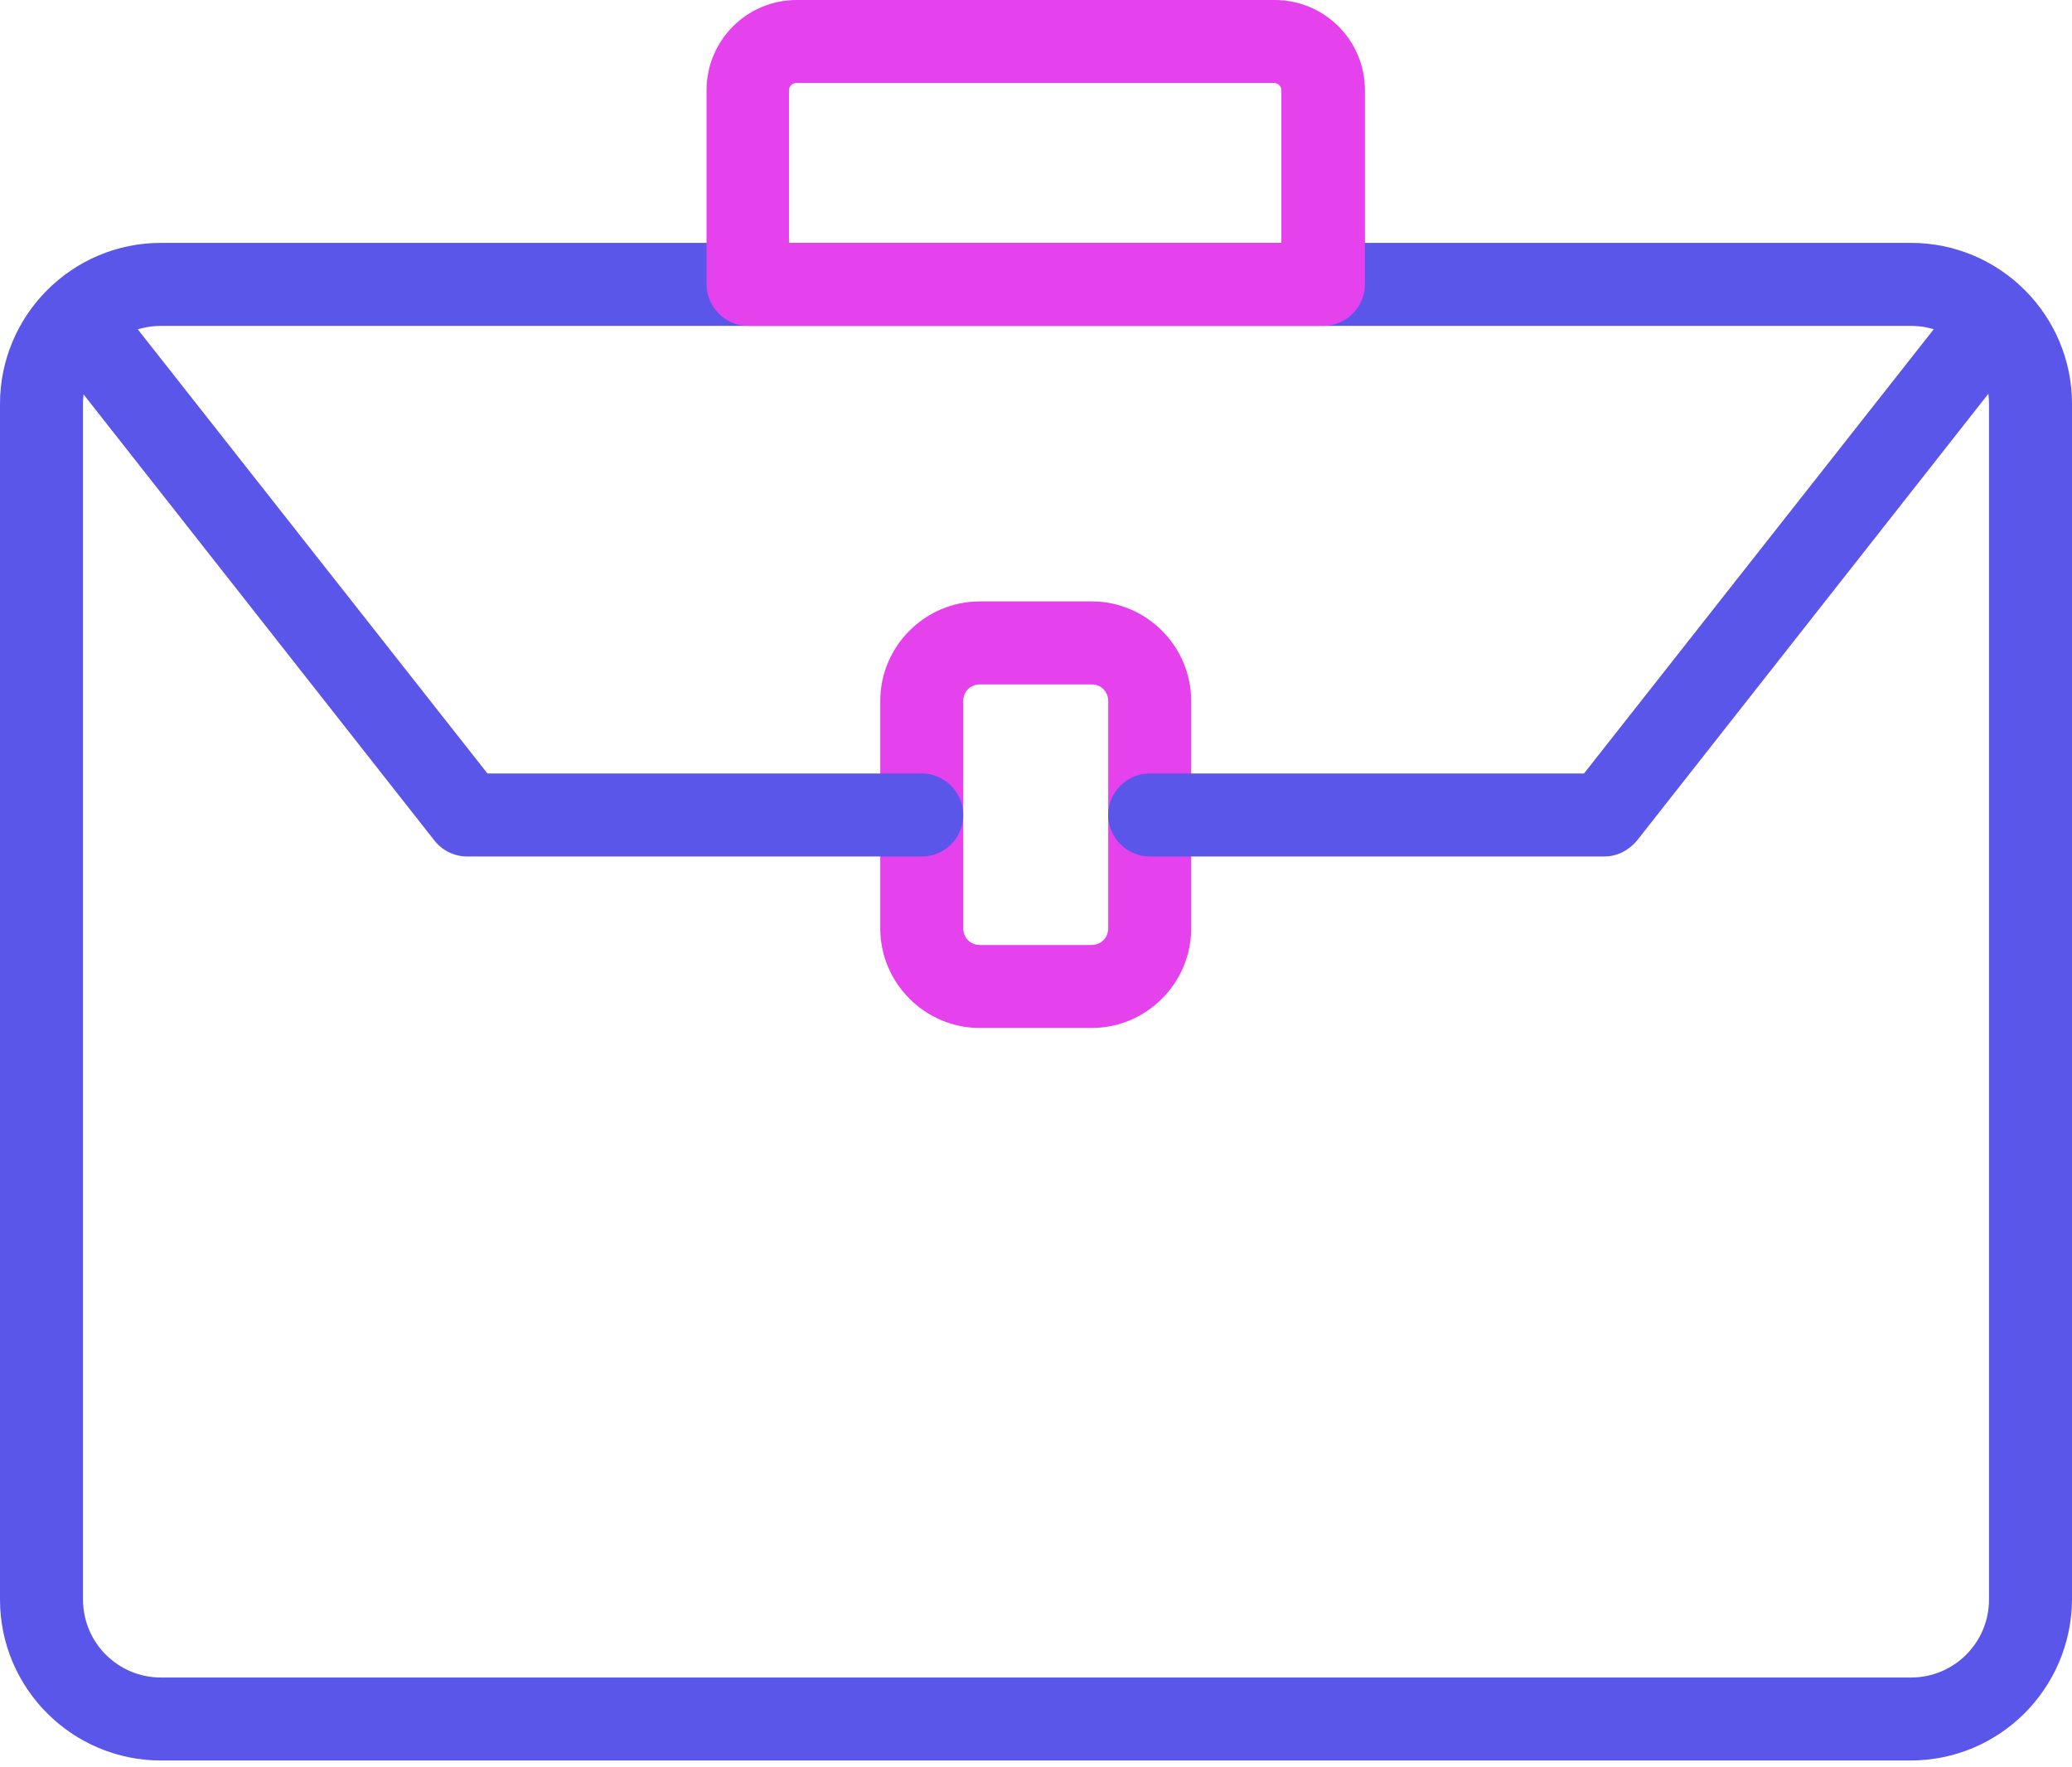<svg width="68" height="58" viewBox="0 0 68 58" fill="none" xmlns="http://www.w3.org/2000/svg">
<path d="M62.698 57.777H5.284C2.379 57.777 0 55.417 0 52.493V13.255C0 10.35 2.36 7.971 5.284 7.971H62.716C65.621 7.971 68 10.332 68 13.255V52.493C67.982 55.417 65.621 57.777 62.698 57.777ZM5.284 10.695C3.868 10.695 2.724 11.839 2.724 13.255V52.493C2.724 53.91 3.868 55.054 5.284 55.054H62.716C64.132 55.054 65.276 53.91 65.276 52.493V13.255C65.276 11.839 64.132 10.695 62.716 10.695H5.284Z" fill="#5956E9"/>
<path d="M43.433 10.695H24.549C23.805 10.695 23.188 10.077 23.188 9.333V2.96C23.188 1.325 24.513 0 26.147 0H41.835C43.469 0 44.795 1.325 44.795 2.96V9.333C44.795 10.077 44.178 10.695 43.433 10.695ZM25.911 7.971H42.053V2.96C42.053 2.833 41.944 2.724 41.817 2.724H26.129C26.002 2.724 25.893 2.833 25.893 2.96V7.971H25.911Z" fill="#E541ED"/>
<path d="M35.825 33.737H32.157C30.359 33.737 28.889 32.266 28.889 30.468V23.006C28.889 21.208 30.359 19.737 32.157 19.737H35.825C37.623 19.737 39.093 21.208 39.093 23.006V30.468C39.093 32.266 37.623 33.737 35.825 33.737ZM32.157 22.461C31.848 22.461 31.612 22.697 31.612 23.006V30.468C31.612 30.777 31.848 31.013 32.157 31.013H35.825C36.133 31.013 36.37 30.777 36.37 30.468V23.006C36.37 22.697 36.133 22.461 35.825 22.461H32.157Z" fill="#E541ED"/>
<path d="M30.251 28.108H15.325C14.908 28.108 14.508 27.908 14.254 27.581L1.489 11.349C1.017 10.749 1.126 9.896 1.725 9.442C2.325 8.97 3.178 9.079 3.632 9.678L15.997 25.384H30.251C30.995 25.384 31.613 26.002 31.613 26.746C31.613 27.491 31.014 28.108 30.251 28.108Z" fill="#5956E9"/>
<path d="M52.657 28.108H37.731C36.986 28.108 36.369 27.491 36.369 26.746C36.369 26.002 36.986 25.384 37.731 25.384H51.985L64.35 9.678C64.822 9.079 65.675 8.988 66.257 9.442C66.856 9.914 66.946 10.768 66.493 11.349L53.728 27.581C53.455 27.908 53.074 28.108 52.657 28.108Z" fill="#5956E9"/>
</svg>
